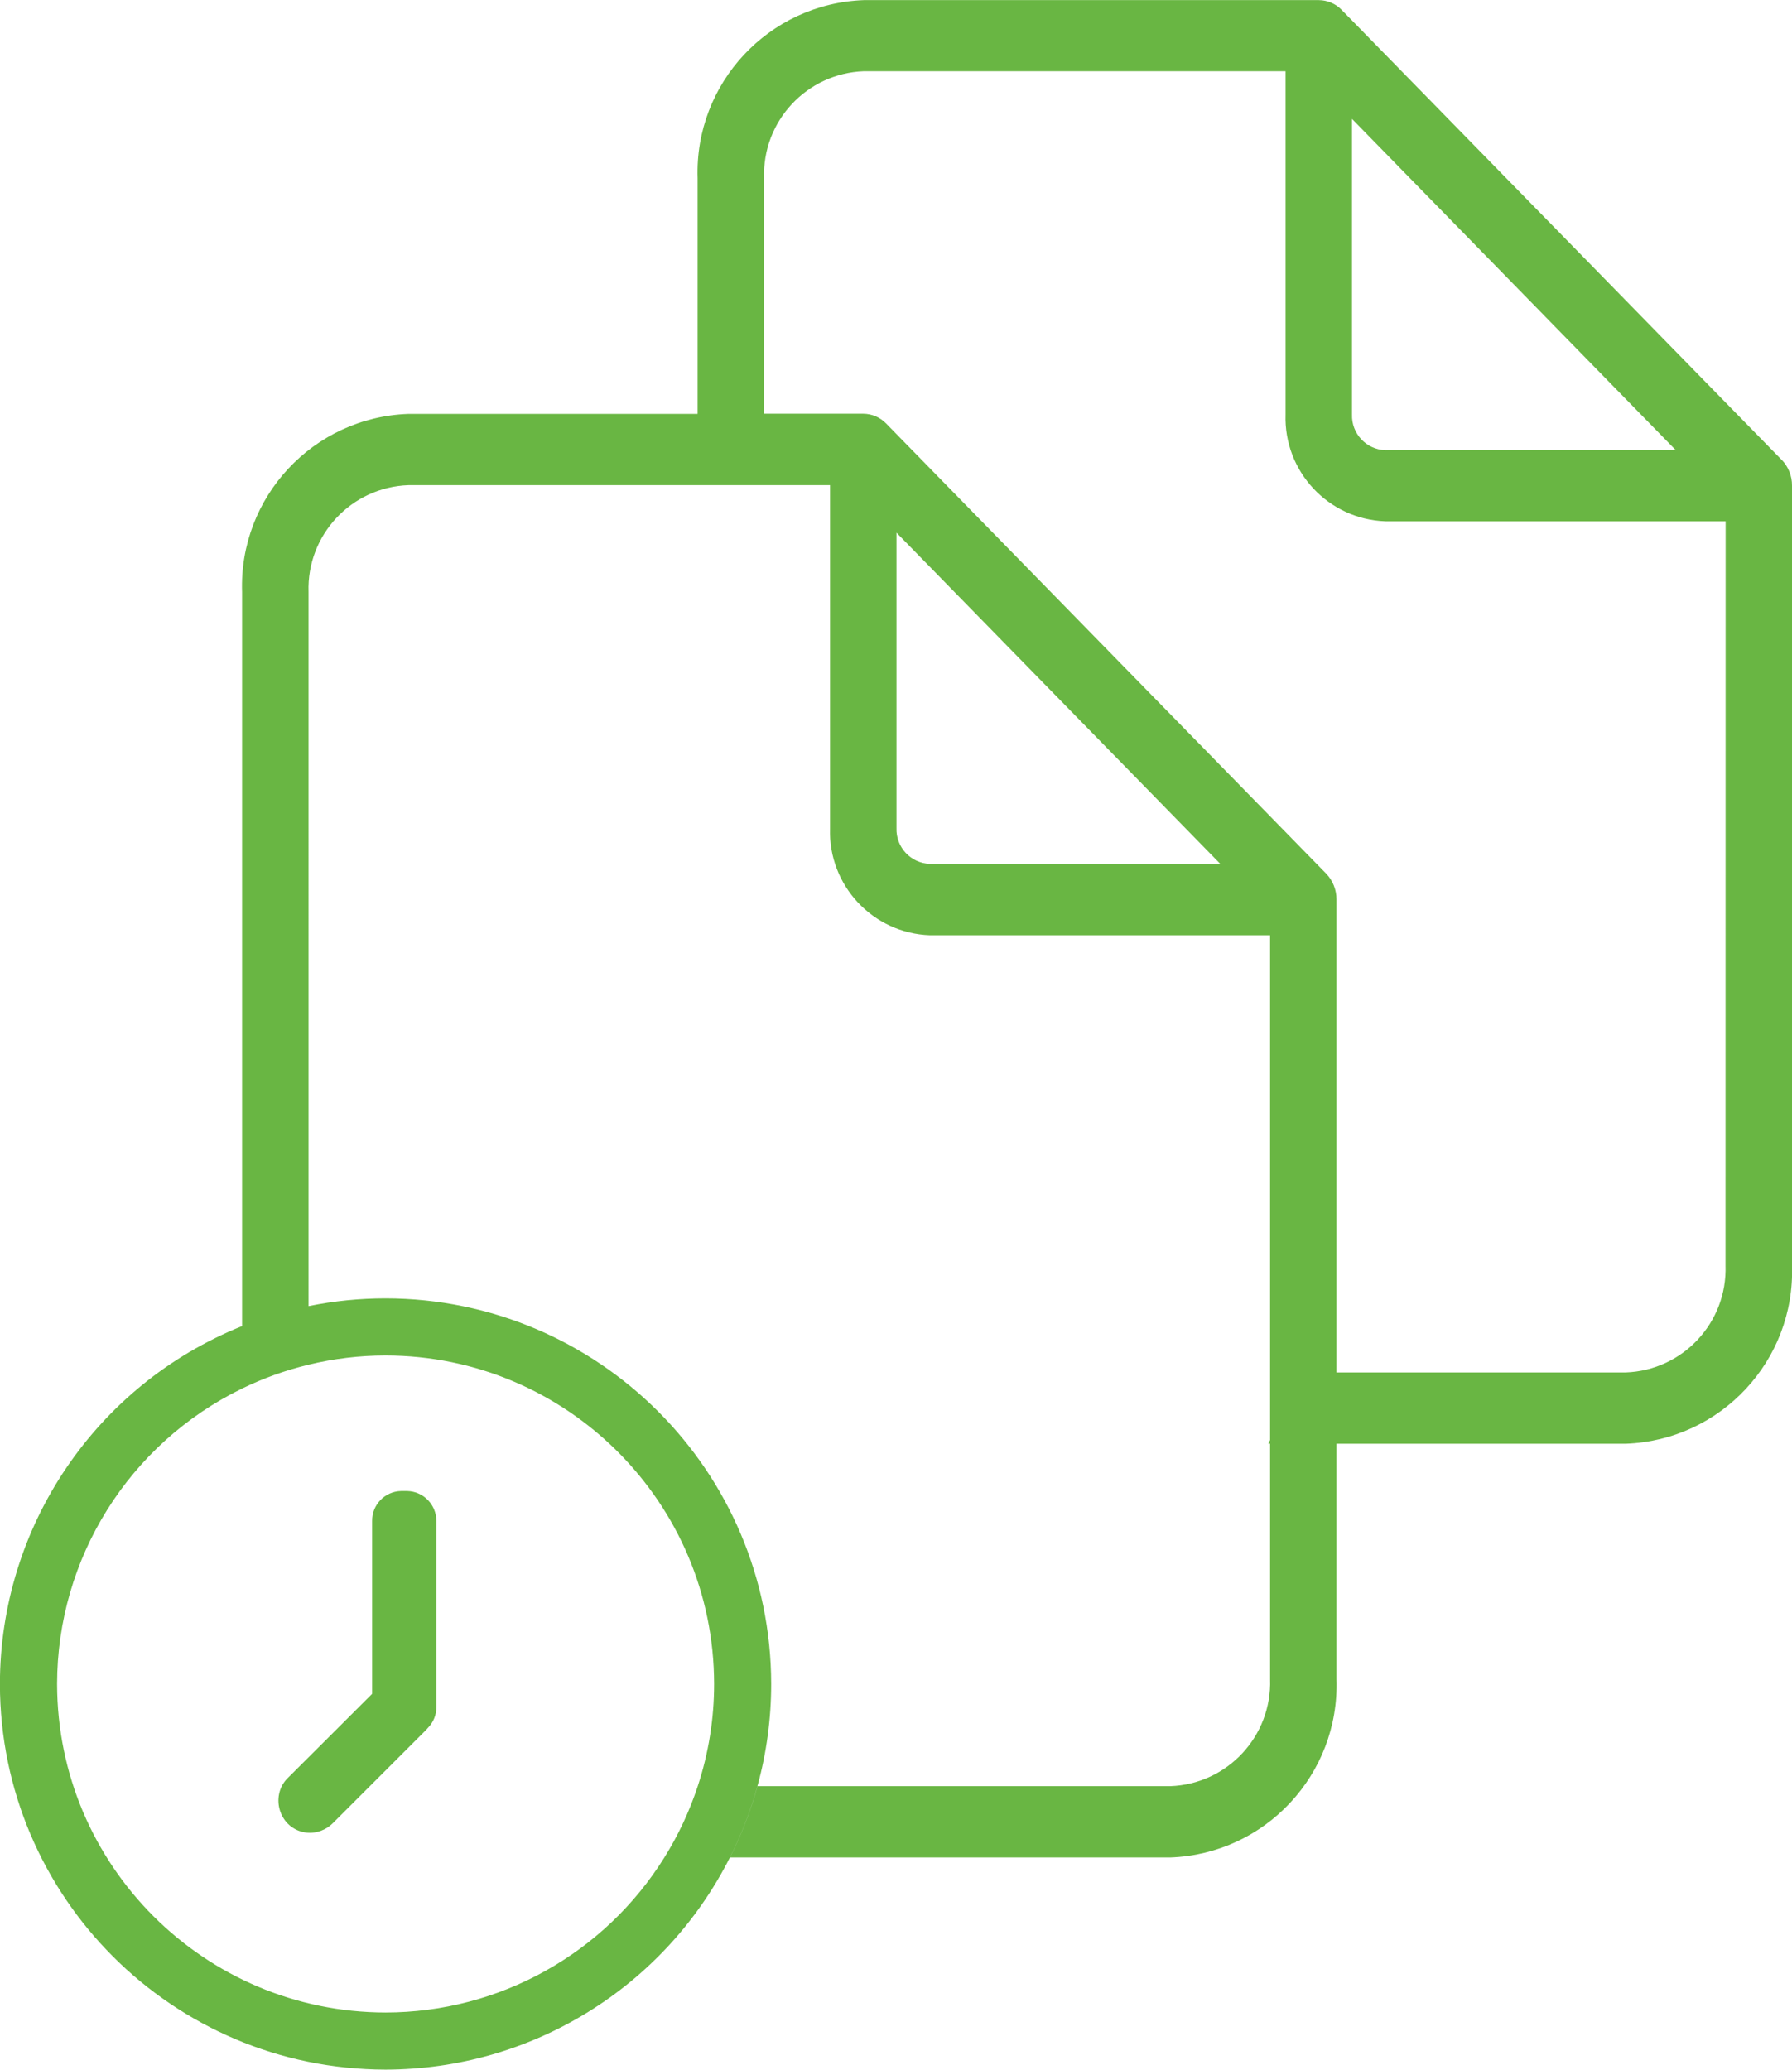 <?xml version="1.0" encoding="utf-8"?>
<!-- Generator: Adobe Illustrator 15.0.0, SVG Export Plug-In . SVG Version: 6.00 Build 0)  -->
<!DOCTYPE svg PUBLIC "-//W3C//DTD SVG 1.1//EN" "http://www.w3.org/Graphics/SVG/1.1/DTD/svg11.dtd">
<svg version="1.1" id="Layer_1" xmlns="http://www.w3.org/2000/svg" xmlns:xlink="http://www.w3.org/1999/xlink" x="0px" y="0px"
	 width="61.051px" height="70.514px" viewBox="0 0 61.051 70.514" enable-background="new 0 0 61.051 70.514" xml:space="preserve">
<g>
	<path fill="#69B643" d="M9.525,61.052c-0.103,0.38,0,0.786,0.27,1.071c0.295,0.304,0.742,0.402,1.138,0.253
		c0.15-0.054,0.287-0.14,0.4-0.253l1.469-1.469l1.716-1.716c0.024-0.027,0.044-0.054,0.068-0.078l-0.002,0.004
		c0.182-0.188,0.283-0.438,0.282-0.7v-6.34c0.004-0.555-0.438-1.011-0.992-1.024H13.66c-0.553,0.015-0.991,0.472-0.982,1.024v5.885
		l-1.569,1.567l-1.312,1.308C9.667,60.714,9.573,60.875,9.525,61.052z"/>
	<path fill="#69B643" d="M60.701,15.667l-0.002,0.001L45.71,0.338c-0.204-0.212-0.486-0.332-0.78-0.334h-15.5
		c-3.239,0.117-5.773,2.834-5.663,6.073v8.025h-9.857c-3.239,0.116-5.773,2.833-5.663,6.072v25.007
		c-0.001,0-0.002,0.001-0.003,0.001c-4.978,2.002-8.241,6.827-8.247,12.192c0.008,7.253,5.885,13.13,13.138,13.139
		c4.96-0.004,9.496-2.799,11.731-7.227c0.393-0.776,0.707-1.59,0.938-2.429c0.312-1.135,0.469-2.307,0.469-3.483
		c-0.008-7.252-5.885-13.13-13.138-13.138c-0.881,0-1.759,0.088-2.623,0.264V20.174c-0.066-1.944,1.456-3.575,3.4-3.644h14.366
		v11.689c-0.065,1.945,1.456,3.575,3.4,3.645H43.27v17.2c-0.021,0.041-0.039,0.083-0.06,0.123h0.06v8.025
		c0.064,1.944-1.457,3.574-3.4,3.644H25.807c-0.231,0.839-0.545,1.652-0.938,2.429h15c3.238-0.116,5.771-2.833,5.663-6.072v-8.024
		h9.856c3.239-0.117,5.772-2.833,5.663-6.072V16.548C61.055,16.219,60.928,15.904,60.701,15.667z M13.136,46.182
		c6.179,0.006,11.186,5.014,11.193,11.192c0,1.184-0.188,2.359-0.558,3.483c-0.28,0.853-0.662,1.668-1.137,2.429
		c-2.042,3.282-5.633,5.278-9.498,5.281C6.958,68.559,1.952,63.552,1.945,57.375c0.003-4.283,2.449-8.19,6.3-10.065
		c0.723-0.353,1.483-0.625,2.265-0.813C11.37,46.288,12.251,46.182,13.136,46.182z M46.061,4.051l11.031,11.287h-9.9
		c-0.646-0.023-1.153-0.566-1.131-1.214V4.051z M31.674,29.432c-0.647-0.023-1.154-0.566-1.132-1.215V18.149l11.031,11.283H31.674z
		 M58.786,43.117c0.065,1.944-1.456,3.574-3.4,3.643h-9.854V30.646c0.002-0.328-0.124-0.645-0.351-0.881l-14.99-15.334
		c-0.205-0.213-0.486-0.333-0.781-0.335h-3.379V6.072c-0.066-1.944,1.455-3.575,3.4-3.645h14.366v11.69
		c-0.065,1.944,1.456,3.575,3.399,3.644H58.79L58.786,43.117z"/>
</g>
</svg>
